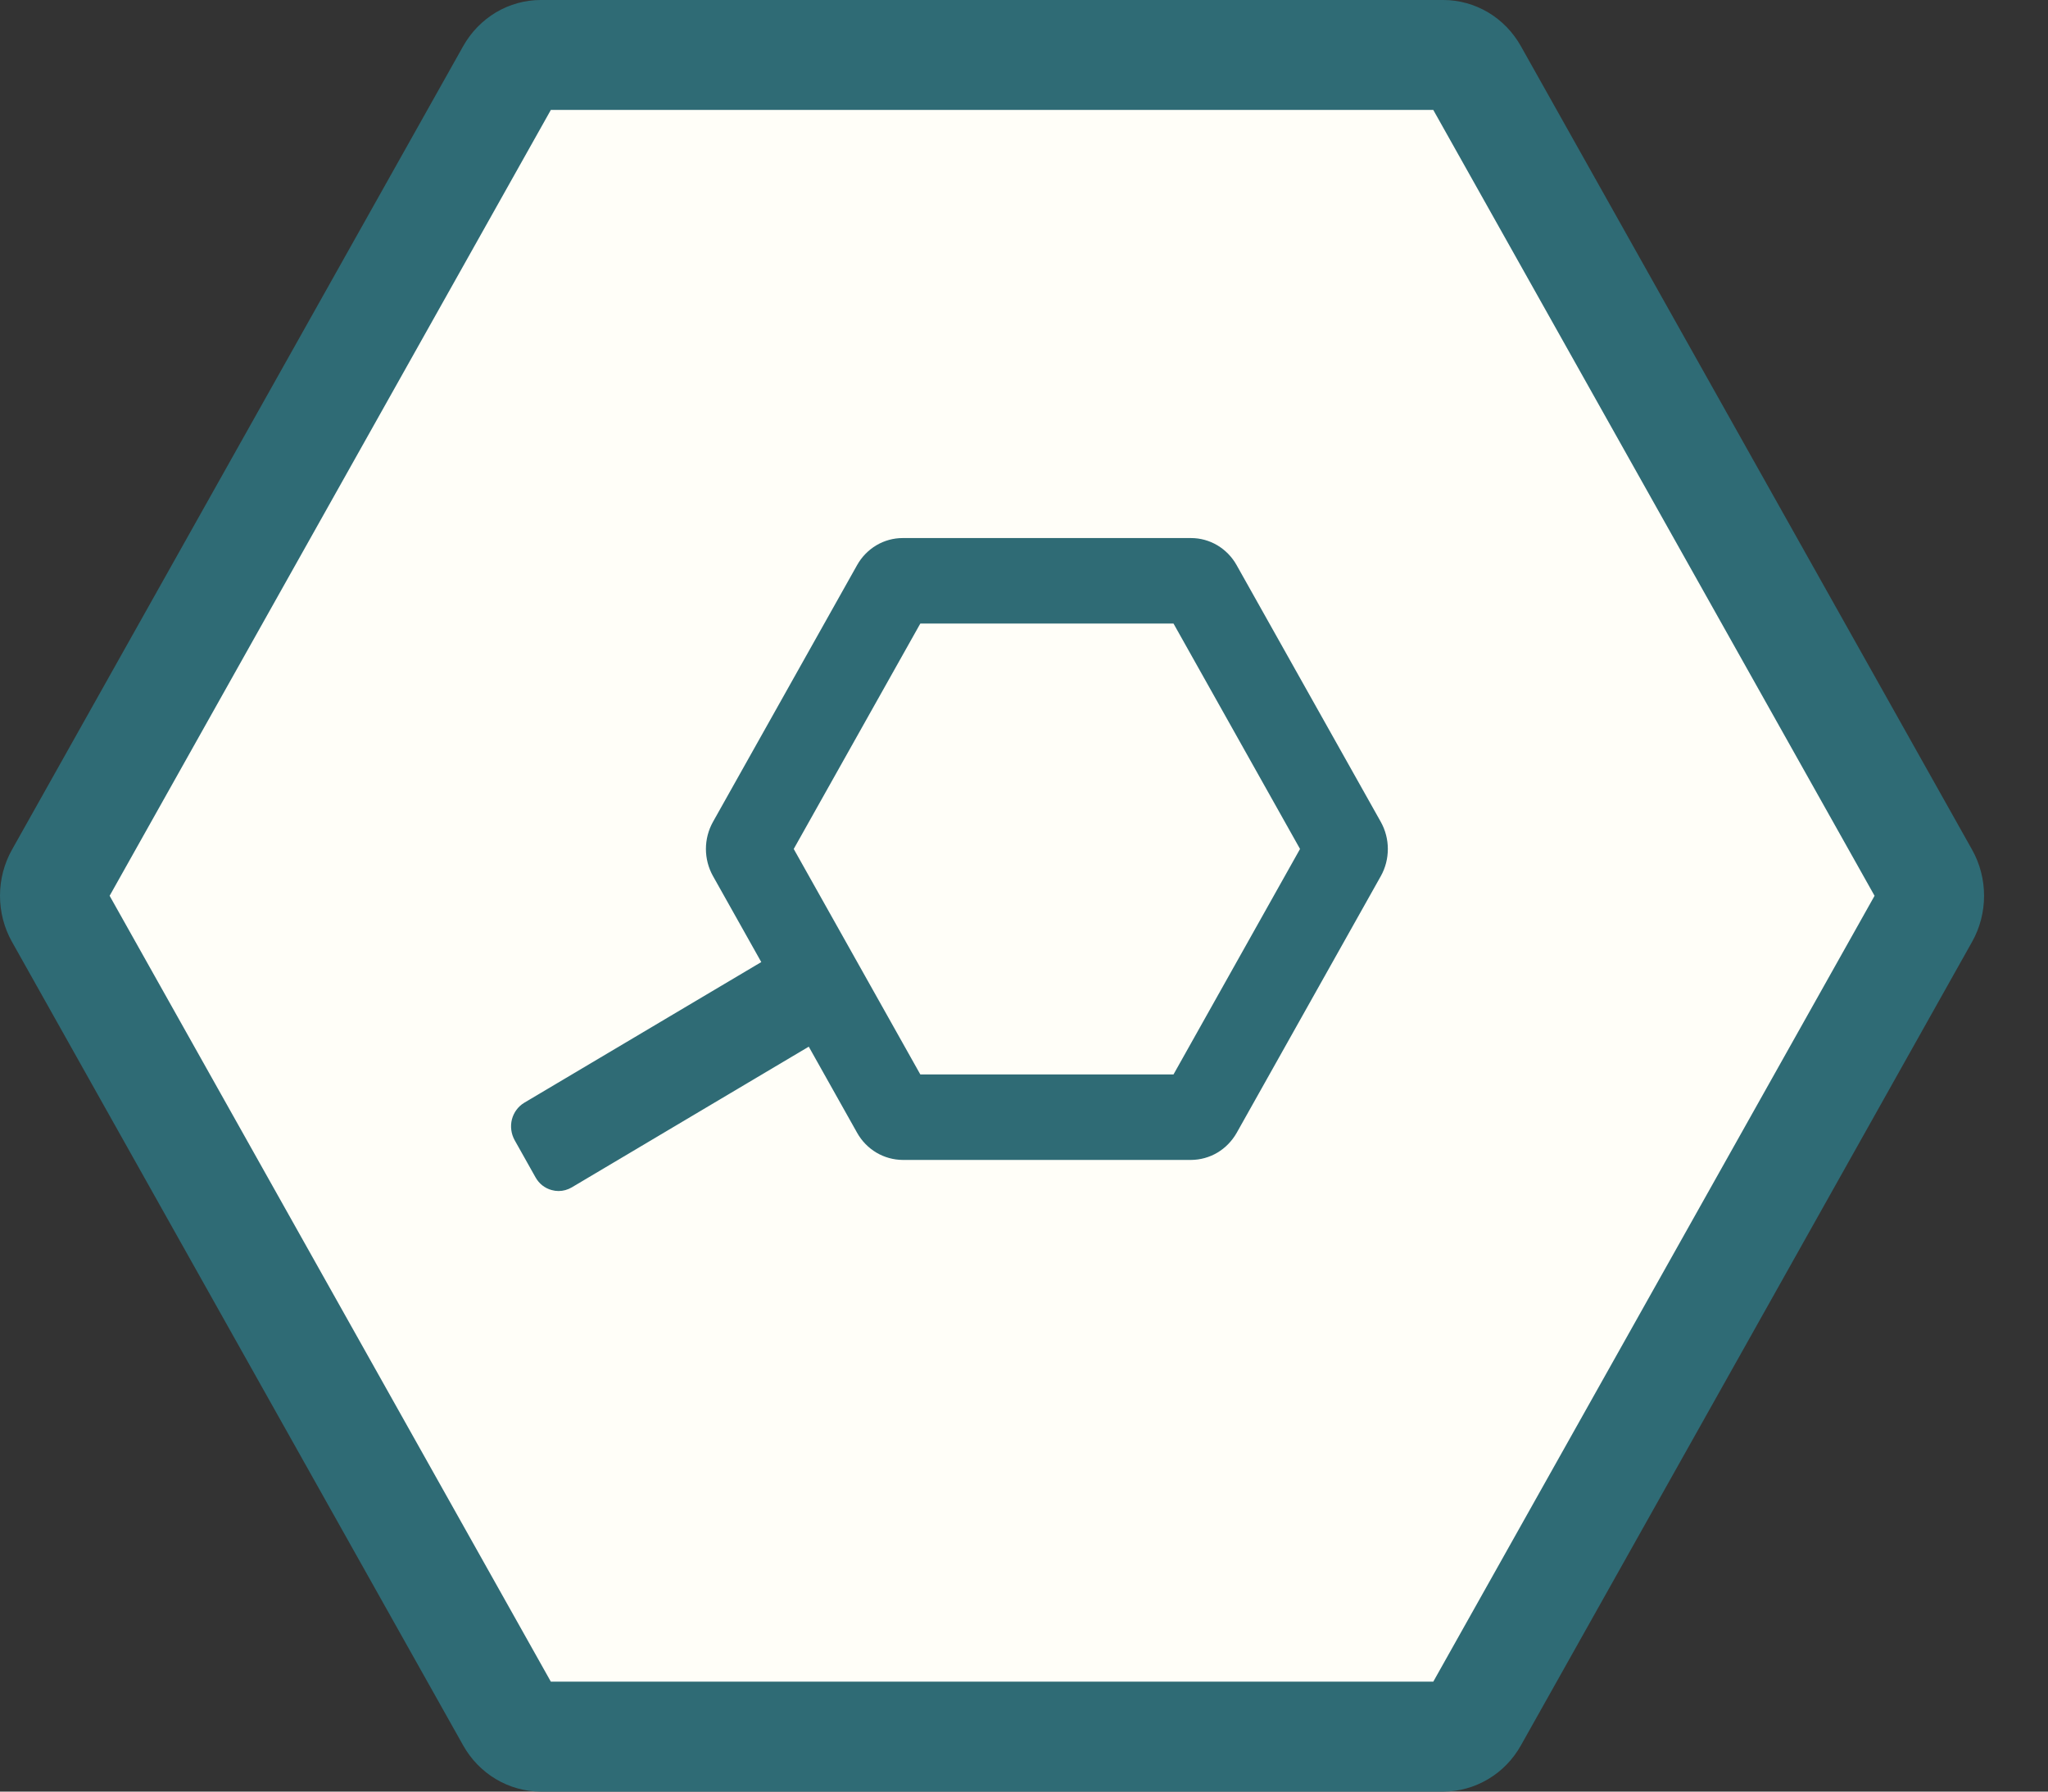 <svg width="32" height="28" viewBox="0 0 32 28" fill="none" xmlns="http://www.w3.org/2000/svg">
<rect x="0" y="0" width="32" height="28" fill="#333333" stroke="none"/>
<path d="M22.552 0.859H8.45C8.351 0.859 8.254 0.886 8.168 0.936C8.082 0.987 8.011 1.061 7.962 1.149L0.91 13.71C0.861 13.798 0.835 13.898 0.835 14C0.835 14.102 0.861 14.202 0.91 14.29L7.962 26.851C8.011 26.939 8.082 27.012 8.168 27.063C8.254 27.114 8.351 27.141 8.45 27.141H22.552C22.651 27.141 22.748 27.114 22.834 27.063C22.92 27.012 22.991 26.939 23.041 26.851L30.092 14.29C30.142 14.202 30.168 14.102 30.168 14C30.168 13.898 30.142 13.798 30.092 13.71L23.041 1.149C22.991 1.061 22.92 0.987 22.834 0.937C22.749 0.886 22.651 0.859 22.552 0.859Z" fill="#FFFEF8"/>
<path d="M13.552 15.671C13.538 15.725 13.514 15.775 13.481 15.82C13.447 15.864 13.406 15.902 13.359 15.929L8.934 18.557C8.871 18.594 8.8 18.614 8.728 18.614C8.691 18.614 8.655 18.609 8.62 18.599C8.567 18.585 8.518 18.56 8.474 18.526C8.431 18.492 8.395 18.449 8.368 18.401L8.04 17.817C7.986 17.718 7.971 17.602 7.999 17.493C8.028 17.384 8.097 17.291 8.192 17.234L12.617 14.607C12.664 14.579 12.716 14.56 12.77 14.553C12.824 14.546 12.879 14.55 12.931 14.564C12.984 14.579 13.033 14.604 13.076 14.638C13.119 14.672 13.155 14.714 13.182 14.763L13.51 15.347C13.538 15.396 13.556 15.449 13.563 15.505C13.57 15.56 13.566 15.617 13.552 15.671Z" fill="#2F6B75"/>
<path d="M22.552 28H8.45C8.204 27.999 7.963 27.933 7.75 27.806C7.538 27.68 7.361 27.499 7.238 27.28L0.187 14.719C0.064 14.5 0 14.252 0 14C0 13.747 0.064 13.499 0.187 13.28L7.238 0.72C7.361 0.501 7.538 0.32 7.75 0.193C7.963 0.067 8.204 0 8.45 0H22.552C22.797 0 23.038 0.067 23.251 0.193C23.464 0.32 23.64 0.501 23.763 0.72L30.814 13.28C30.937 13.499 31.001 13.747 31.001 14C31.001 14.252 30.937 14.5 30.814 14.719L27.289 21L23.763 27.28C23.64 27.499 23.464 27.68 23.251 27.806C23.038 27.933 22.797 27.999 22.552 28ZM8.607 26.282H22.395L29.29 14L22.395 1.718H8.607L1.713 14L8.607 26.282Z" fill="#2F6B75"/>
<path d="M21.575 12.845L19.322 8.832C19.25 8.703 19.146 8.597 19.021 8.522C18.896 8.448 18.754 8.409 18.61 8.409H14.104C13.96 8.409 13.818 8.448 13.693 8.522C13.568 8.597 13.464 8.703 13.392 8.832L11.14 12.845C11.068 12.974 11.03 13.12 11.03 13.268C11.03 13.416 11.068 13.562 11.14 13.691L13.393 17.705C13.465 17.833 13.569 17.94 13.694 18.014C13.819 18.088 13.961 18.127 14.105 18.128H18.611C18.755 18.127 18.897 18.088 19.022 18.014C19.146 17.94 19.25 17.833 19.323 17.705L21.576 13.691C21.648 13.562 21.685 13.416 21.685 13.268C21.685 13.12 21.647 12.974 21.575 12.845ZM20.313 13.268L18.336 16.792H14.38L12.402 13.268L14.38 9.745H18.336L20.313 13.268Z" fill="#2F6B75"/>
</svg>
